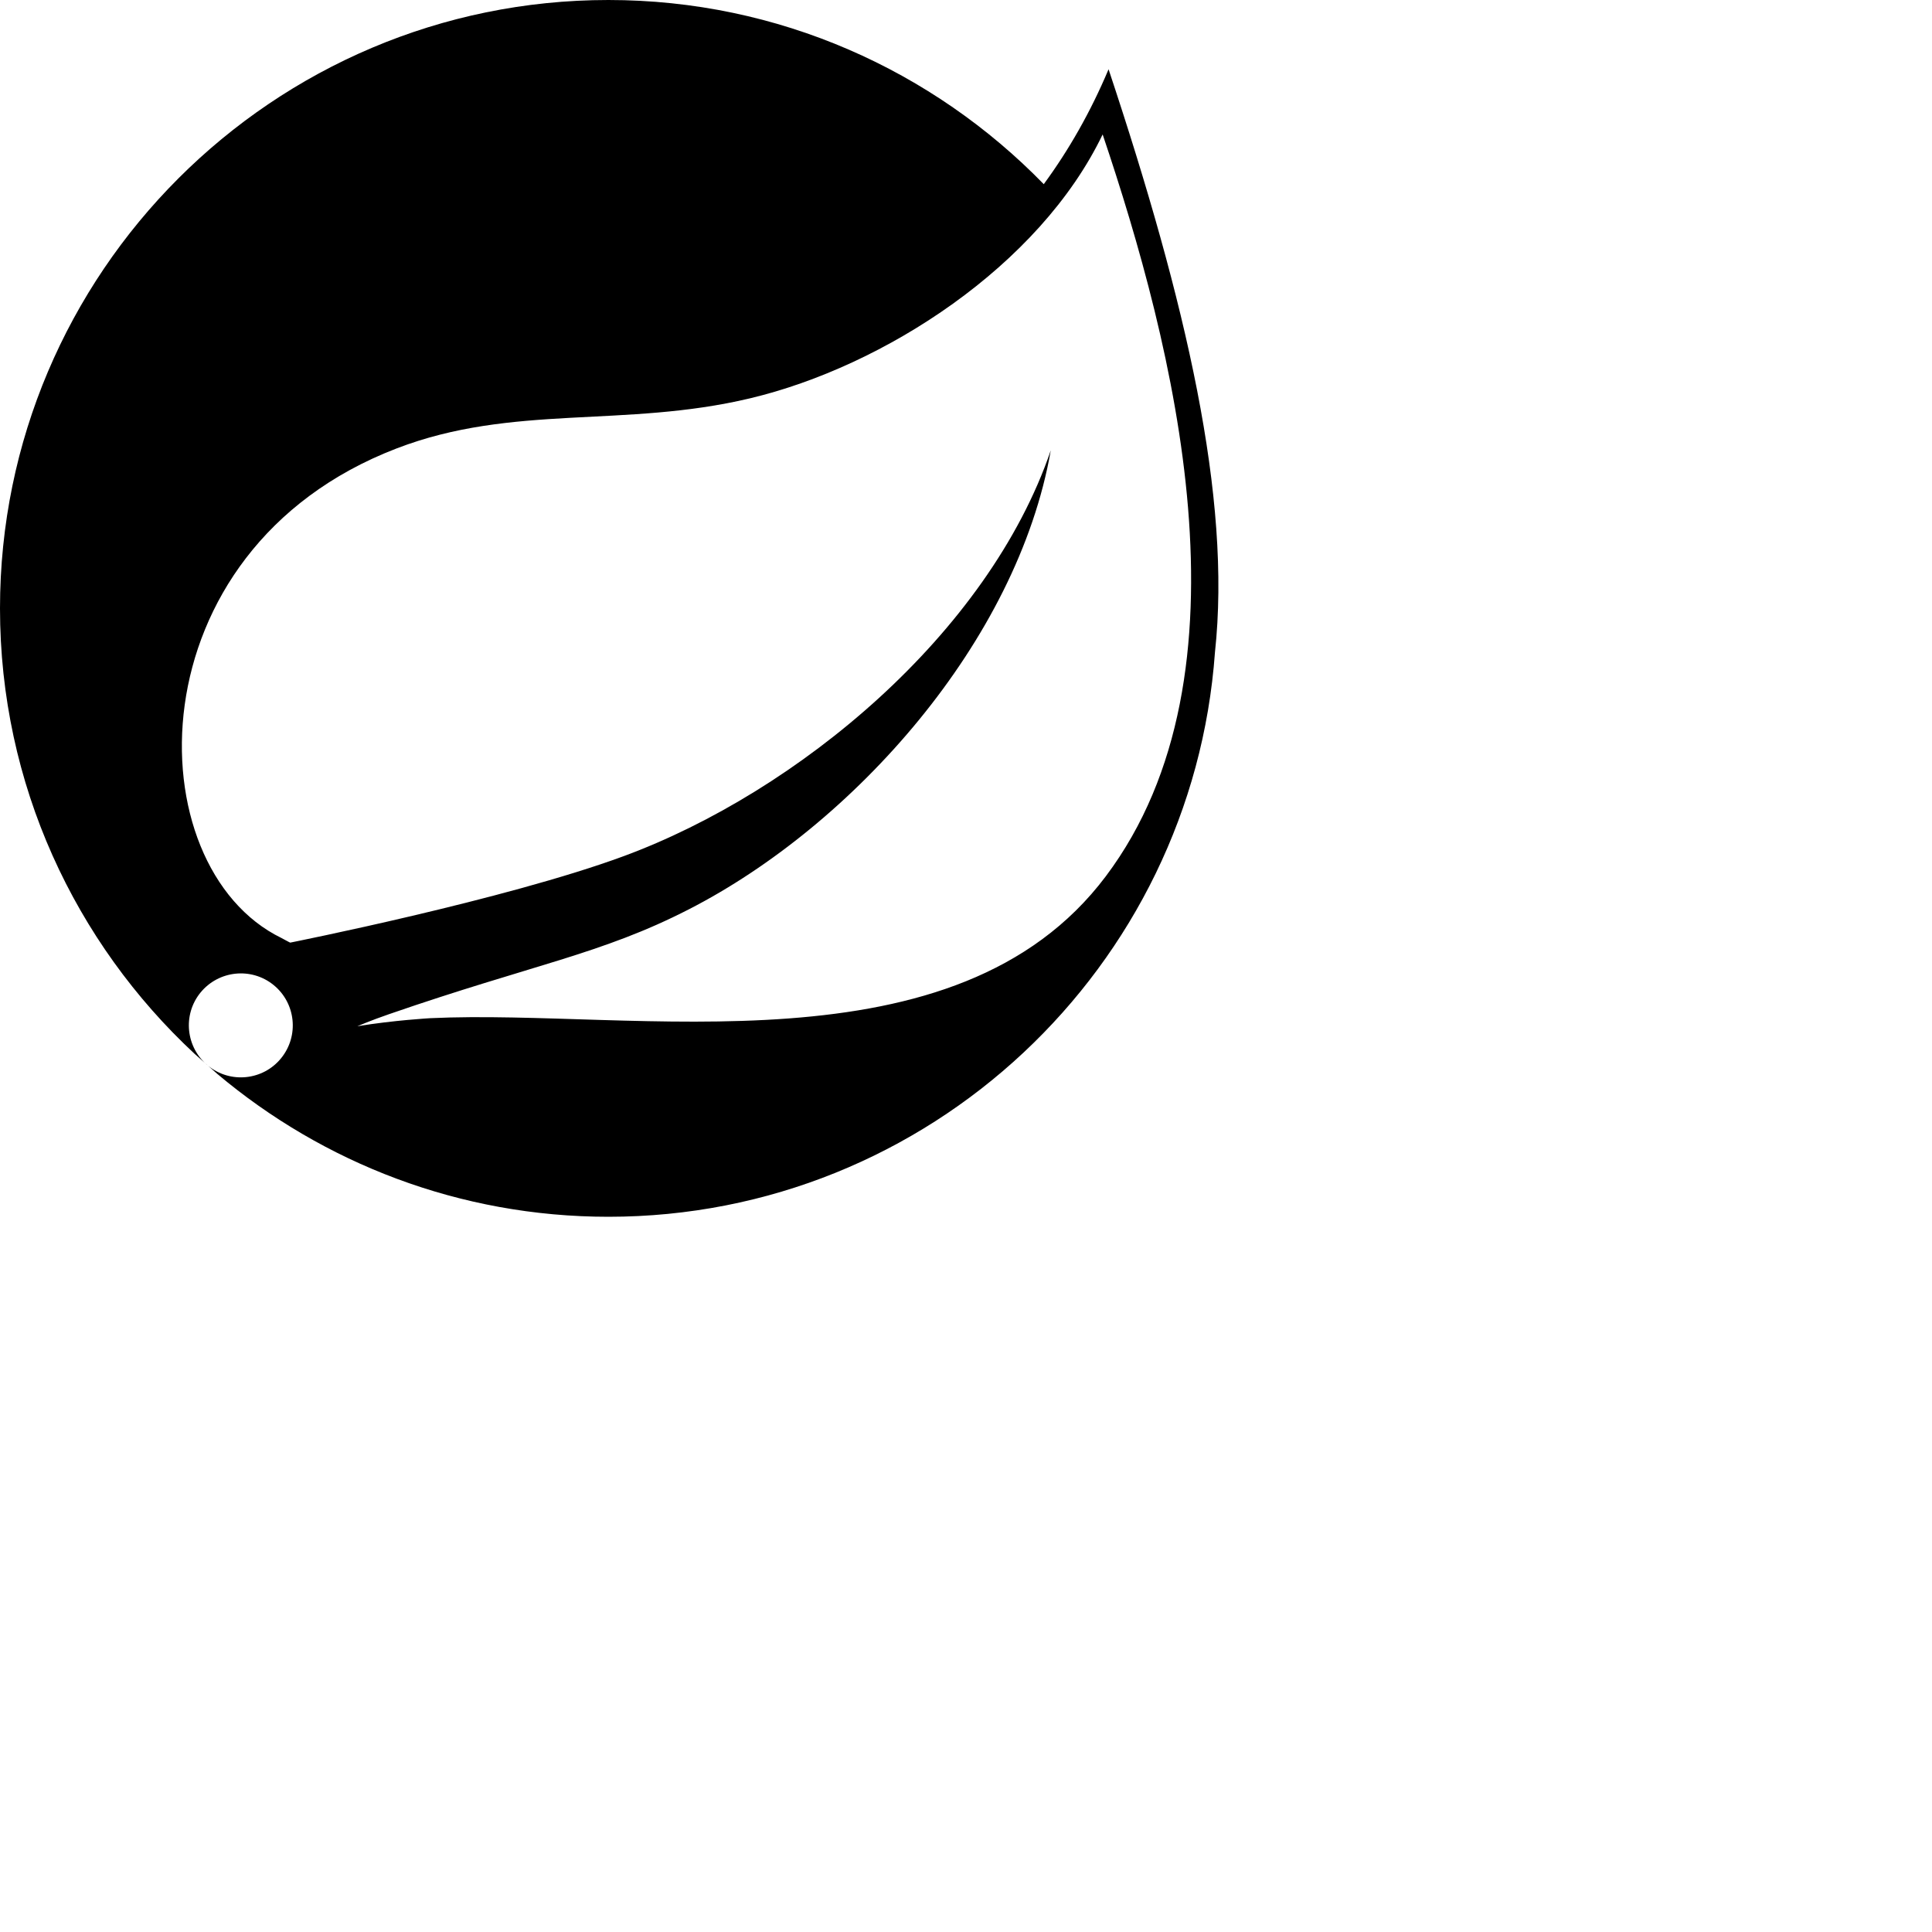 <svg viewBox="0 0 100 100" xmlns="http://www.w3.org/2000/svg">
  <path fill="#000000" d="
    M80.731,43.8 M57.243,45.348 c-7.761,10.341,-24.341,6.851,-34.971,7.353 c0,0,-1.882,0.105,-3.777,0.417 c0,0,0.717,-0.306,1.631,-0.621 c7.466,-2.582,10.994,-3.101,15.53,-5.431 c8.524,-4.366,17.006,-13.877,18.732,-23.756 c-3.244,9.502,-13.111,17.68,-22.096,21.001 c-6.149,2.269,-17.27,4.478,-17.272,4.479 c0.005,0.008,-0.443,-0.233,-0.45,-0.238 c-7.563,-3.68,-7.781,-20.06,5.955,-25.34 c6.022,-2.317,11.783,-1.044,18.293,-2.594 c6.944,-1.651,14.986,-6.856,18.255,-13.66 c3.664,10.869,8.067,27.875,0.169,38.391 m0.135,-41.759 c-0.924,2.195,-2.052,4.173,-3.352,5.943 C48.304,3.659,40.318,0,31.49,0 C14.126,0,0,14.127,0,31.488 C0,40.59,3.885,48.798,10.079,54.552 l0.69,0.611 c-1.151,-0.939,-1.329,-2.63,-0.395,-3.783 c0.939,-1.153,2.632,-1.332,3.784,-0.398 c1.155,0.936,1.331,2.631,0.396,3.786 c-0.932,1.155,-2.628,1.33,-3.781,0.397 l0.469,0.416 c5.479,4.613,12.541,7.399,20.25,7.399 c16.598,0,30.227,-12.917,31.394,-29.22 c0.864,-7.982,-1.494,-18.118,-5.506,-30.172
  "></path>
</svg>
